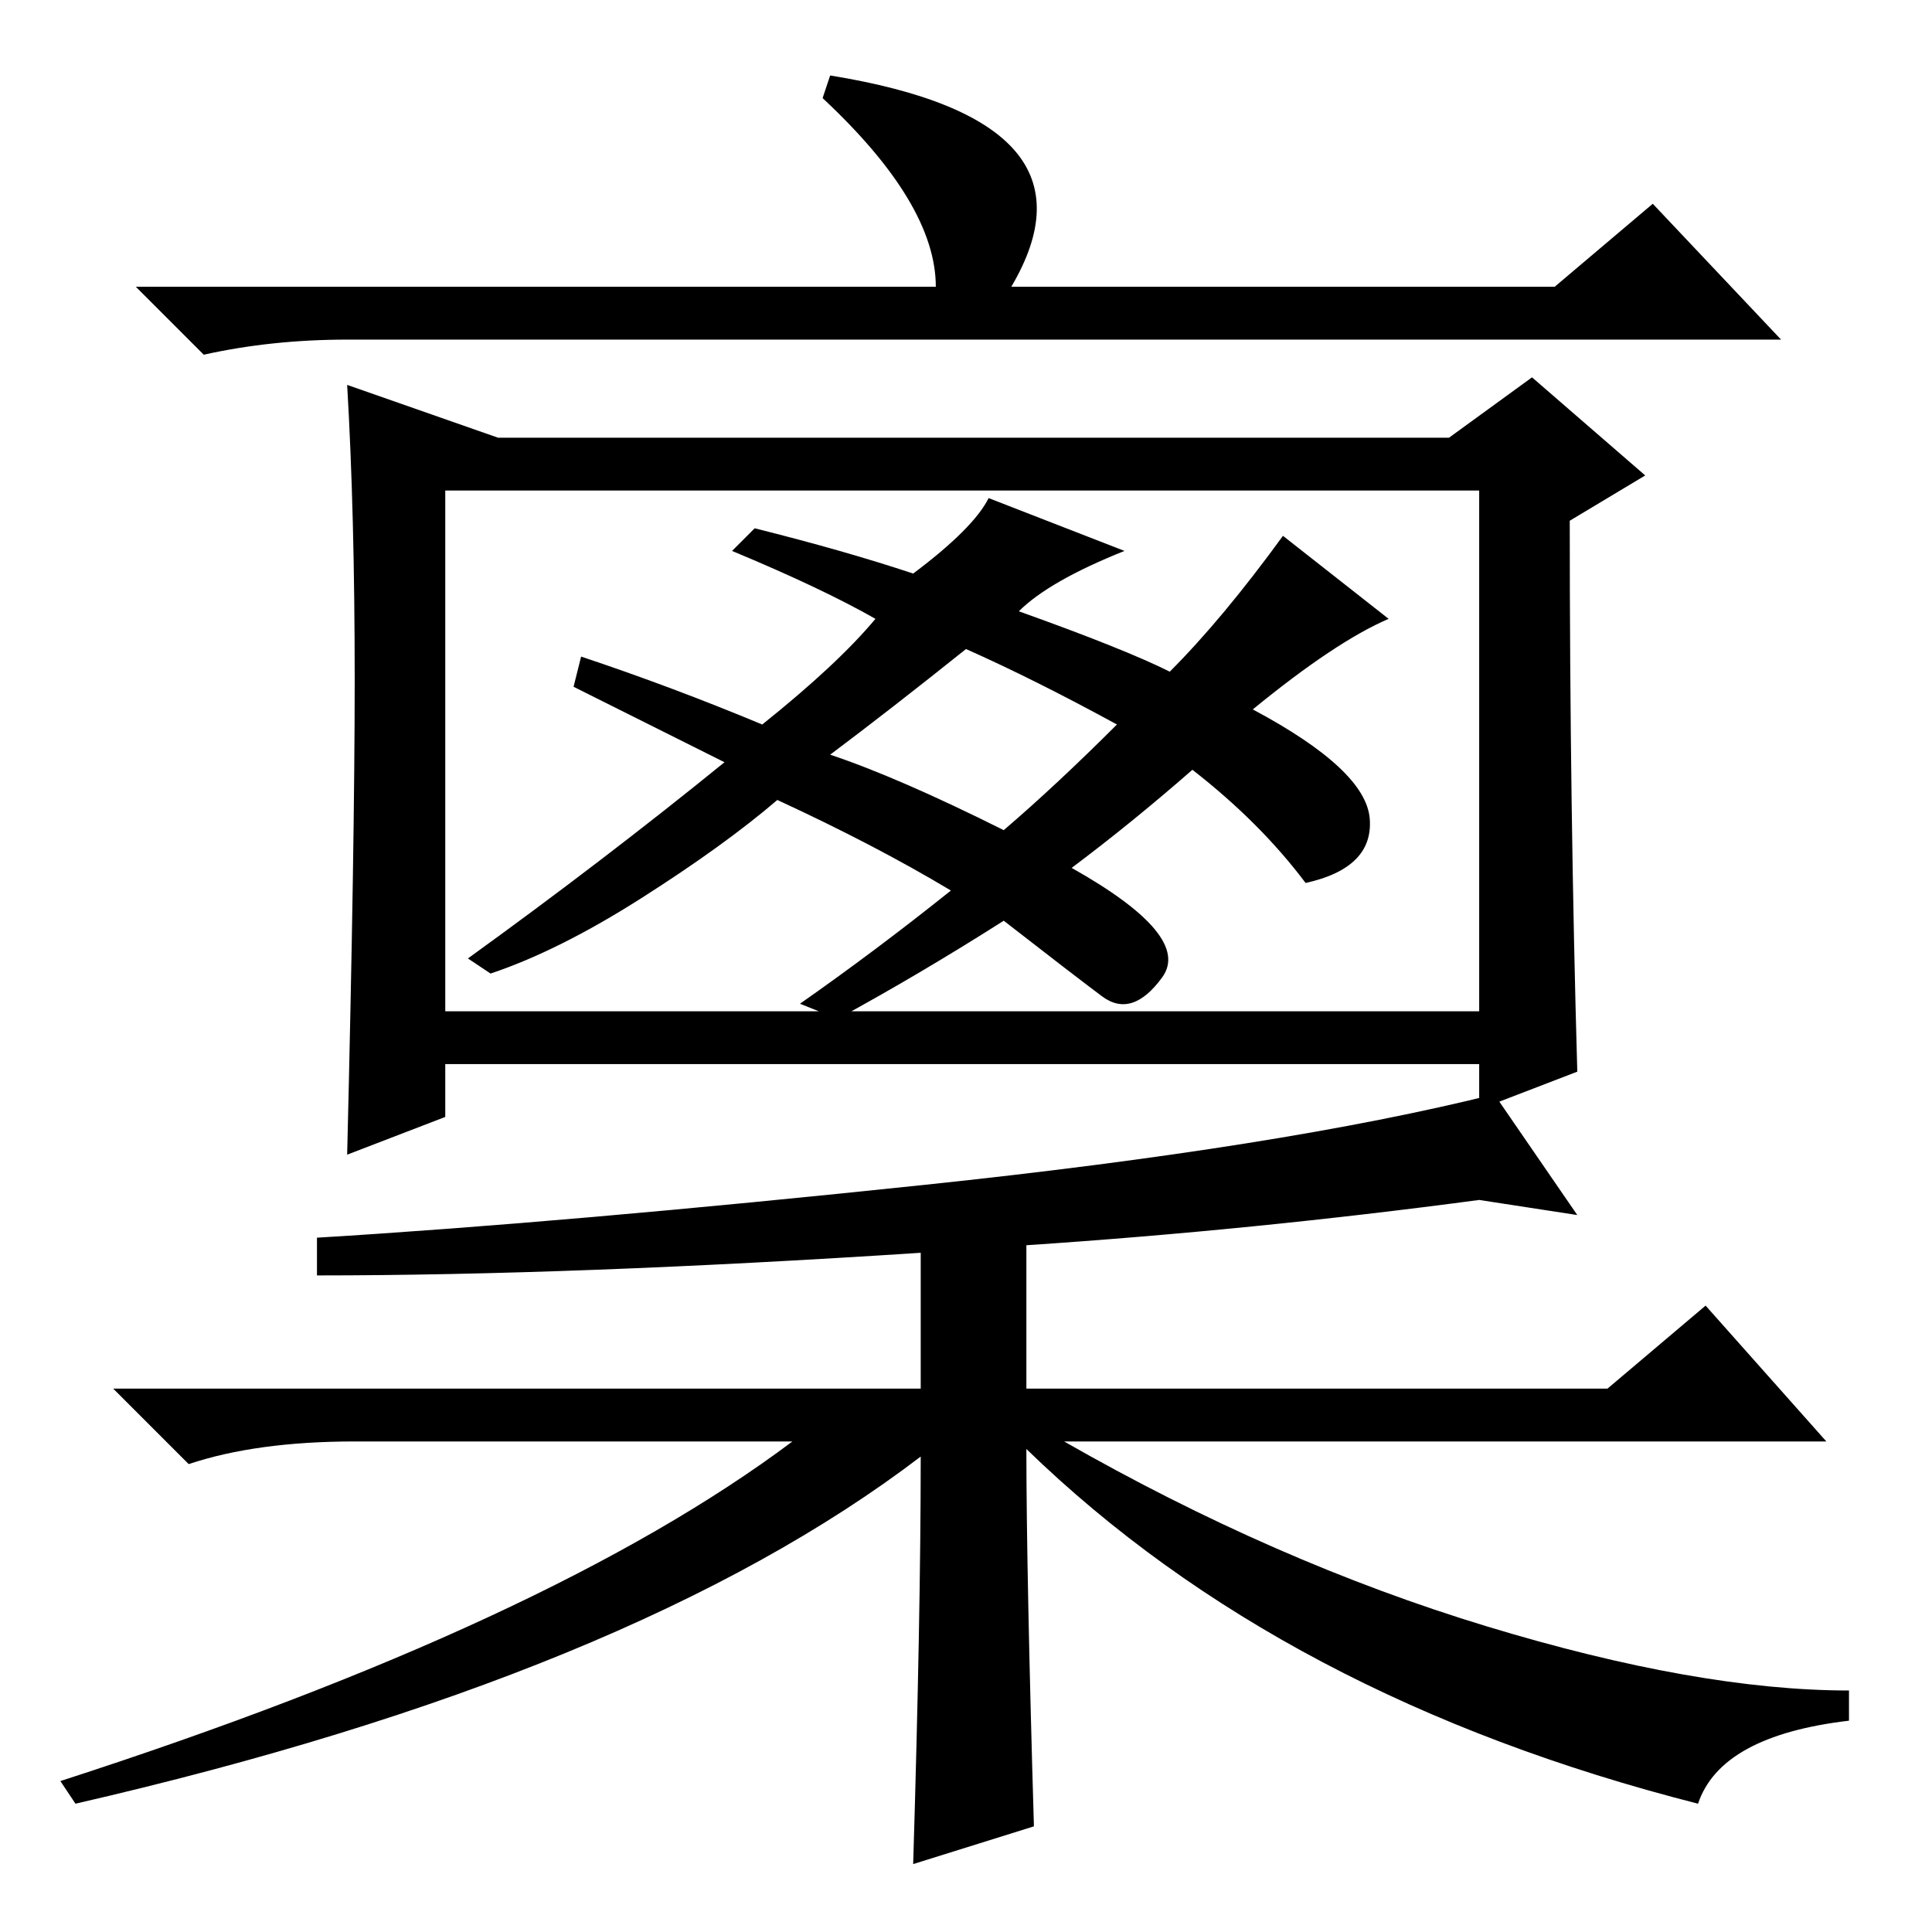 <?xml version="1.0" standalone="no"?>
<!DOCTYPE svg PUBLIC "-//W3C//DTD SVG 1.1//EN" "http://www.w3.org/Graphics/SVG/1.1/DTD/svg11.dtd" >
<svg xmlns="http://www.w3.org/2000/svg" xmlns:xlink="http://www.w3.org/1999/xlink" version="1.1" viewBox="0 -36 256 256">
  <g transform="matrix(1 0 0 -1 0 220)">
   <path fill="currentColor"
d="M209 95l-13 2q-30 -4 -60 -6v-19h77l13 11l16 -18h-101q28 -16 56 -24.5t48 -8.5v-4q-17 -2 -20 -11q-55 14 -89 47q0 -16 1 -50l-16 -5q1 33 1 54q-38 -29 -112 -46l-2 3q65 21 97 45h-58q-13 0 -22 -3l-10 10h107v18q-46 -3 -80 -3v5q33 2 80.5 7t75.5 12zM46 211
q-10 0 -19 -2l-9 9h106q0 11 -15 25l1 3q37 -6 24 -28h72l13 11l17 -18h-190zM46 205l20 -7h126l11 8l15 -13l-10 -6q0 -38 1 -73l-13 -5v6h-137v-7l-13 -5q1 41 1 63t-1 39zM59 122h137v69h-137v-69zM110 156q9 -3 23 -10q7 6 15 14q-11 6 -20 10q-10 -8 -18 -14zM170 185
l14 -11q-7 -3 -18 -12q15 -8 15.5 -14.5t-8.5 -8.5q-6 8 -15 15q-8 -7 -16 -13q16 -9 12 -14.5t-8 -2.5t-13 10q-11 -7 -22 -13l-5 2q10 7 20 15q-10 6 -23 12q-7 -6 -18 -13t-20 -10l-3 2q18 13 34 26l-20 10l1 4q12 -4 24 -9q10 8 15 14q-7 4 -19 9l3 3q12 -3 21 -6
q8 6 10 10l18 -7q-10 -4 -14 -8q14 -5 20 -8q7 7 15 18z" />
  </g>

</svg>
